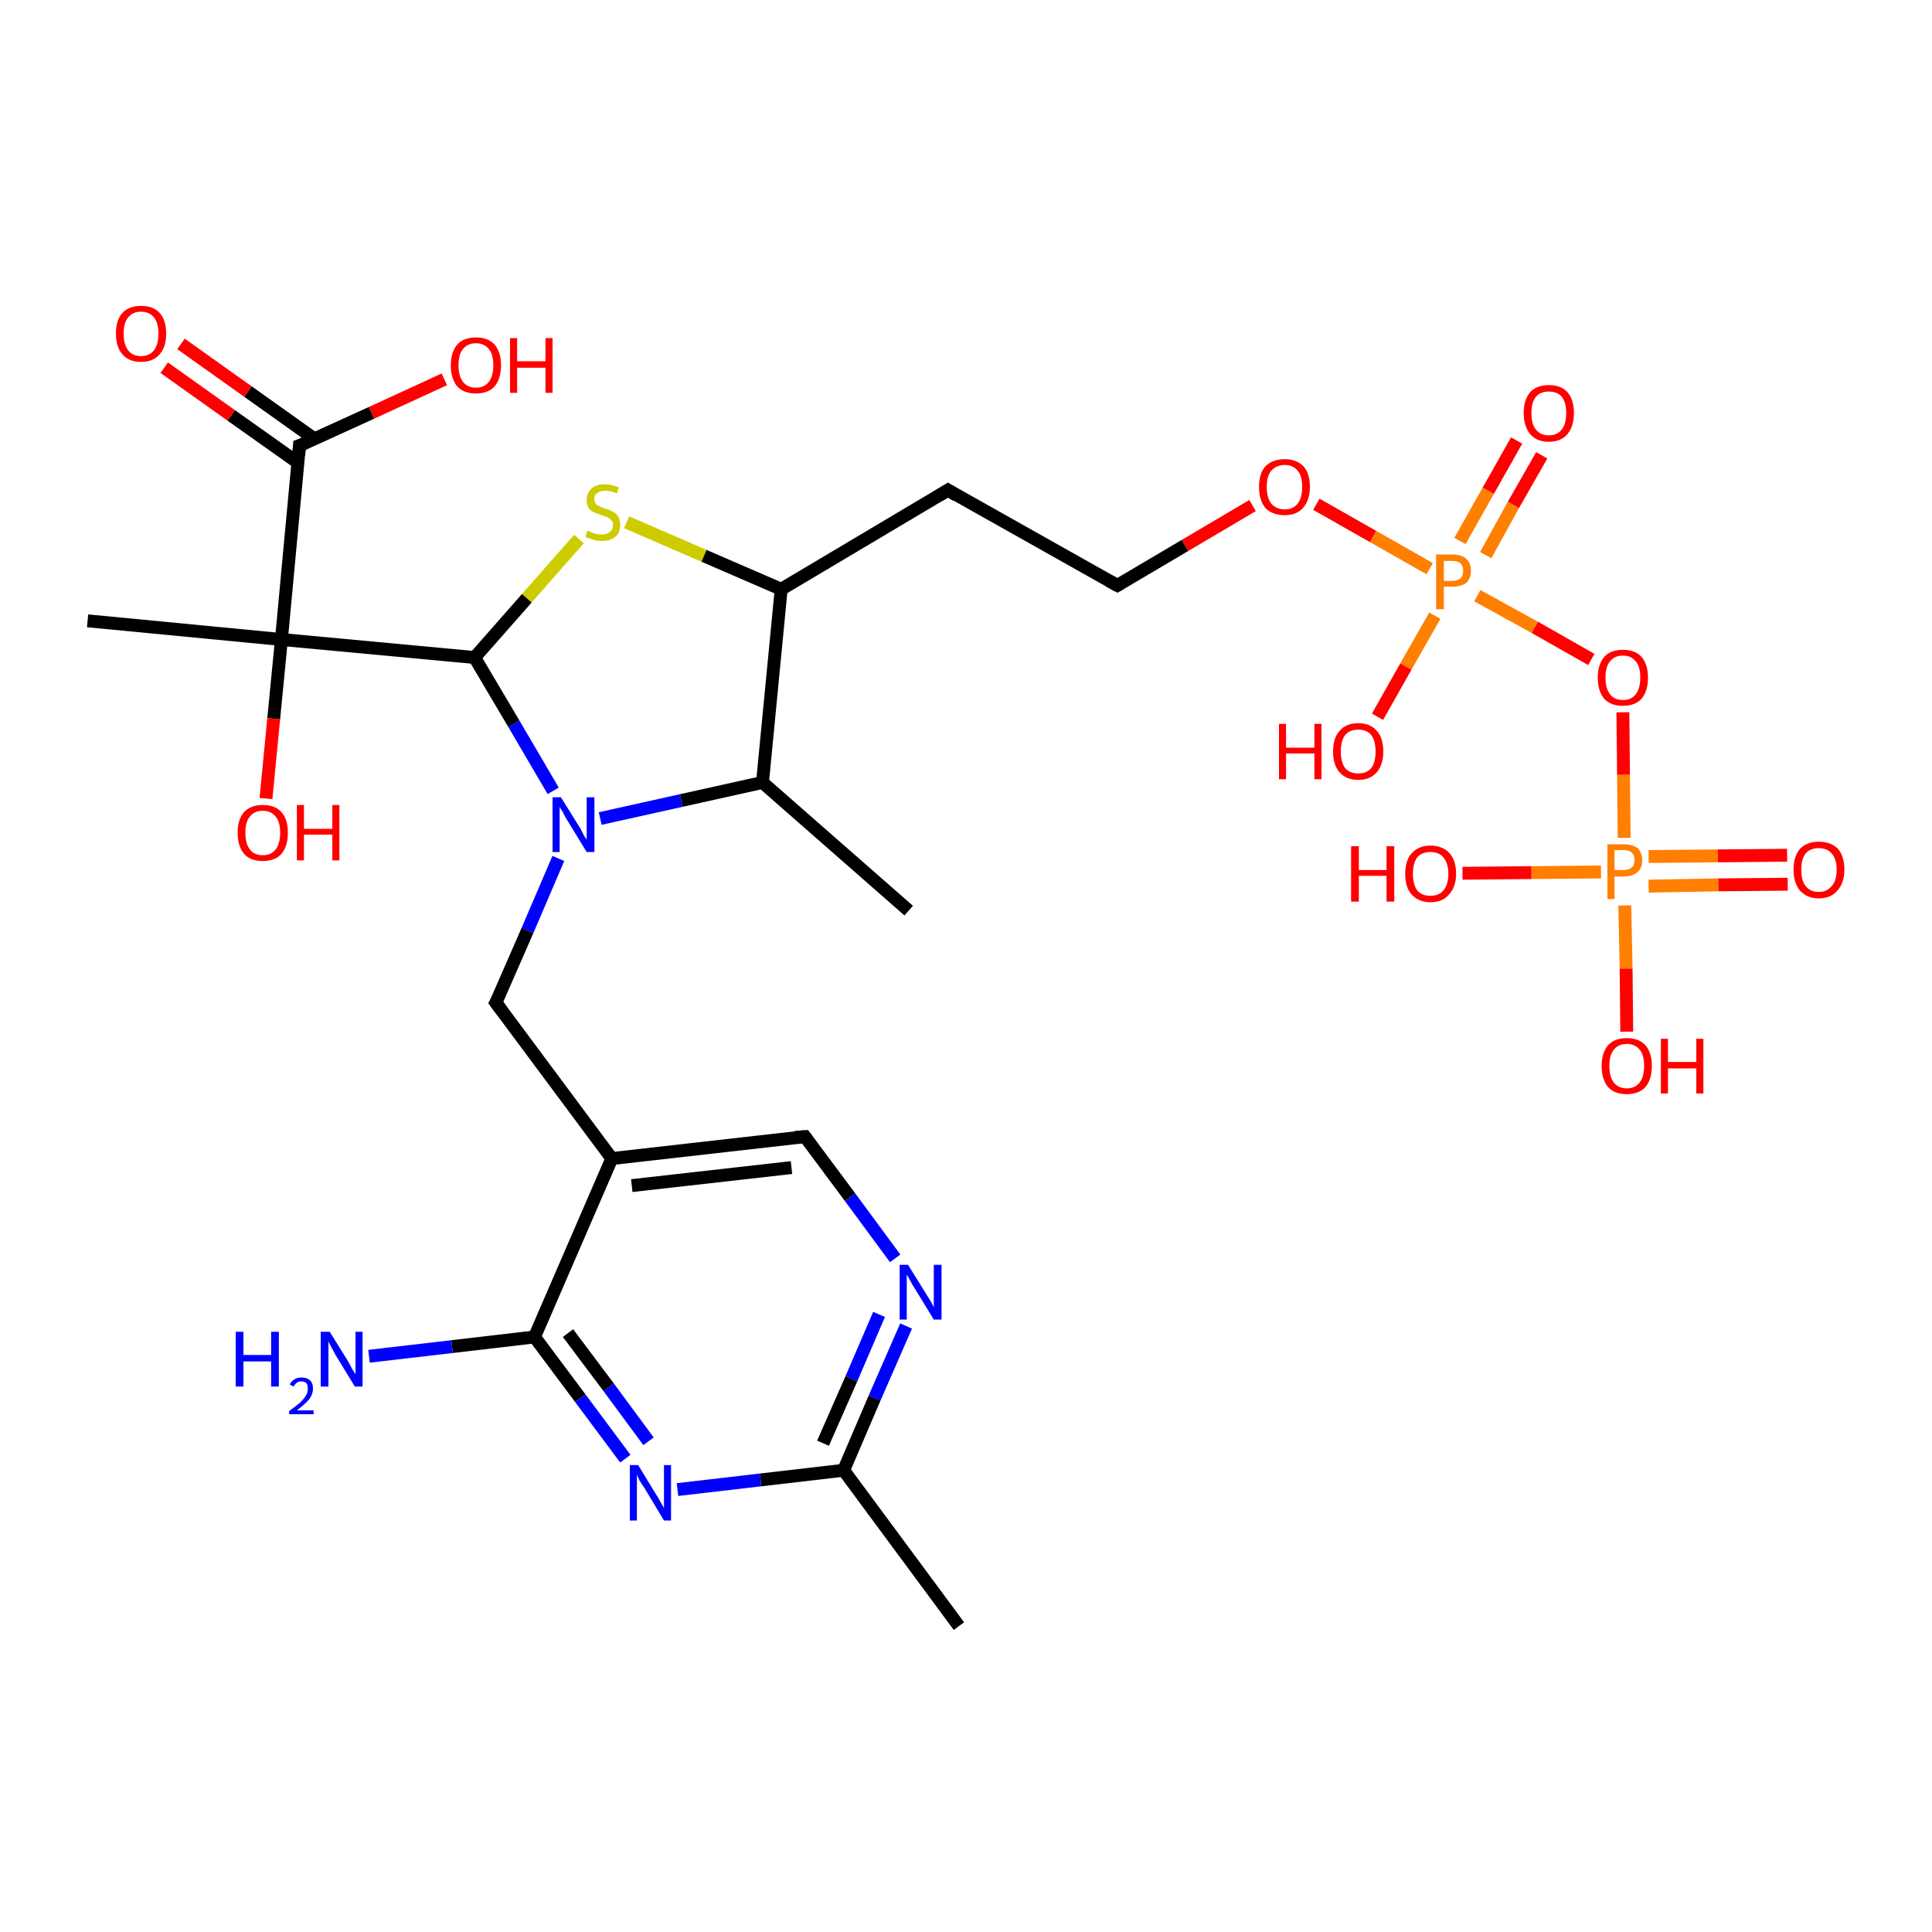 <?xml version='1.0' encoding='iso-8859-1'?>
<svg version='1.1' baseProfile='full'
              xmlns='http://www.w3.org/2000/svg'
                      xmlns:rdkit='http://www.rdkit.org/xml'
                      xmlns:xlink='http://www.w3.org/1999/xlink'
                  xml:space='preserve'
width='300px' height='300px' viewBox='0 0 300 300'>
<!-- END OF HEADER -->
<rect style='opacity:1.0;fill:#FFFFFF;stroke:none' width='300.0' height='300.0' x='0.0' y='0.0'> </rect>
<path class='bond-0 atom-0 atom-1' d='M 277.6,137.3 L 266.8,137.4' style='fill:none;fill-rule:evenodd;stroke:#FF0000;stroke-width:2.0px;stroke-linecap:butt;stroke-linejoin:miter;stroke-opacity:1' />
<path class='bond-0 atom-0 atom-1' d='M 266.8,137.4 L 256.0,137.6' style='fill:none;fill-rule:evenodd;stroke:#FF7F00;stroke-width:2.0px;stroke-linecap:butt;stroke-linejoin:miter;stroke-opacity:1' />
<path class='bond-0 atom-0 atom-1' d='M 277.5,132.8 L 266.7,132.9' style='fill:none;fill-rule:evenodd;stroke:#FF0000;stroke-width:2.0px;stroke-linecap:butt;stroke-linejoin:miter;stroke-opacity:1' />
<path class='bond-0 atom-0 atom-1' d='M 266.7,132.9 L 256.0,133.0' style='fill:none;fill-rule:evenodd;stroke:#FF7F00;stroke-width:2.0px;stroke-linecap:butt;stroke-linejoin:miter;stroke-opacity:1' />
<path class='bond-1 atom-1 atom-2' d='M 248.6,135.4 L 237.8,135.5' style='fill:none;fill-rule:evenodd;stroke:#FF7F00;stroke-width:2.0px;stroke-linecap:butt;stroke-linejoin:miter;stroke-opacity:1' />
<path class='bond-1 atom-1 atom-2' d='M 237.8,135.5 L 227.1,135.6' style='fill:none;fill-rule:evenodd;stroke:#FF0000;stroke-width:2.0px;stroke-linecap:butt;stroke-linejoin:miter;stroke-opacity:1' />
<path class='bond-2 atom-1 atom-3' d='M 252.3,140.6 L 252.5,150.4' style='fill:none;fill-rule:evenodd;stroke:#FF7F00;stroke-width:2.0px;stroke-linecap:butt;stroke-linejoin:miter;stroke-opacity:1' />
<path class='bond-2 atom-1 atom-3' d='M 252.5,150.4 L 252.6,160.2' style='fill:none;fill-rule:evenodd;stroke:#FF0000;stroke-width:2.0px;stroke-linecap:butt;stroke-linejoin:miter;stroke-opacity:1' />
<path class='bond-3 atom-1 atom-4' d='M 252.2,130.1 L 252.1,120.3' style='fill:none;fill-rule:evenodd;stroke:#FF7F00;stroke-width:2.0px;stroke-linecap:butt;stroke-linejoin:miter;stroke-opacity:1' />
<path class='bond-3 atom-1 atom-4' d='M 252.1,120.3 L 252.0,110.6' style='fill:none;fill-rule:evenodd;stroke:#FF0000;stroke-width:2.0px;stroke-linecap:butt;stroke-linejoin:miter;stroke-opacity:1' />
<path class='bond-4 atom-4 atom-5' d='M 247.1,102.4 L 238.3,97.4' style='fill:none;fill-rule:evenodd;stroke:#FF0000;stroke-width:2.0px;stroke-linecap:butt;stroke-linejoin:miter;stroke-opacity:1' />
<path class='bond-4 atom-4 atom-5' d='M 238.3,97.4 L 229.4,92.5' style='fill:none;fill-rule:evenodd;stroke:#FF7F00;stroke-width:2.0px;stroke-linecap:butt;stroke-linejoin:miter;stroke-opacity:1' />
<path class='bond-5 atom-5 atom-6' d='M 230.7,86.2 L 235.0,78.4' style='fill:none;fill-rule:evenodd;stroke:#FF7F00;stroke-width:2.0px;stroke-linecap:butt;stroke-linejoin:miter;stroke-opacity:1' />
<path class='bond-5 atom-5 atom-6' d='M 235.0,78.4 L 239.4,70.7' style='fill:none;fill-rule:evenodd;stroke:#FF0000;stroke-width:2.0px;stroke-linecap:butt;stroke-linejoin:miter;stroke-opacity:1' />
<path class='bond-5 atom-5 atom-6' d='M 226.7,84.0 L 231.1,76.2' style='fill:none;fill-rule:evenodd;stroke:#FF7F00;stroke-width:2.0px;stroke-linecap:butt;stroke-linejoin:miter;stroke-opacity:1' />
<path class='bond-5 atom-5 atom-6' d='M 231.1,76.2 L 235.5,68.4' style='fill:none;fill-rule:evenodd;stroke:#FF0000;stroke-width:2.0px;stroke-linecap:butt;stroke-linejoin:miter;stroke-opacity:1' />
<path class='bond-6 atom-5 atom-7' d='M 222.8,95.6 L 218.3,103.5' style='fill:none;fill-rule:evenodd;stroke:#FF7F00;stroke-width:2.0px;stroke-linecap:butt;stroke-linejoin:miter;stroke-opacity:1' />
<path class='bond-6 atom-5 atom-7' d='M 218.3,103.5 L 213.9,111.3' style='fill:none;fill-rule:evenodd;stroke:#FF0000;stroke-width:2.0px;stroke-linecap:butt;stroke-linejoin:miter;stroke-opacity:1' />
<path class='bond-7 atom-5 atom-8' d='M 222.0,88.3 L 213.2,83.3' style='fill:none;fill-rule:evenodd;stroke:#FF7F00;stroke-width:2.0px;stroke-linecap:butt;stroke-linejoin:miter;stroke-opacity:1' />
<path class='bond-7 atom-5 atom-8' d='M 213.2,83.3 L 204.4,78.3' style='fill:none;fill-rule:evenodd;stroke:#FF0000;stroke-width:2.0px;stroke-linecap:butt;stroke-linejoin:miter;stroke-opacity:1' />
<path class='bond-8 atom-8 atom-9' d='M 194.5,78.5 L 184.0,84.7' style='fill:none;fill-rule:evenodd;stroke:#FF0000;stroke-width:2.0px;stroke-linecap:butt;stroke-linejoin:miter;stroke-opacity:1' />
<path class='bond-8 atom-8 atom-9' d='M 184.0,84.7 L 173.5,90.9' style='fill:none;fill-rule:evenodd;stroke:#000000;stroke-width:2.0px;stroke-linecap:butt;stroke-linejoin:miter;stroke-opacity:1' />
<path class='bond-9 atom-9 atom-10' d='M 173.5,90.9 L 147.2,76.1' style='fill:none;fill-rule:evenodd;stroke:#000000;stroke-width:2.0px;stroke-linecap:butt;stroke-linejoin:miter;stroke-opacity:1' />
<path class='bond-10 atom-10 atom-11' d='M 147.2,76.1 L 121.3,91.5' style='fill:none;fill-rule:evenodd;stroke:#000000;stroke-width:2.0px;stroke-linecap:butt;stroke-linejoin:miter;stroke-opacity:1' />
<path class='bond-11 atom-11 atom-12' d='M 121.3,91.5 L 109.3,86.3' style='fill:none;fill-rule:evenodd;stroke:#000000;stroke-width:2.0px;stroke-linecap:butt;stroke-linejoin:miter;stroke-opacity:1' />
<path class='bond-11 atom-11 atom-12' d='M 109.3,86.3 L 97.3,81.1' style='fill:none;fill-rule:evenodd;stroke:#CCCC00;stroke-width:2.0px;stroke-linecap:butt;stroke-linejoin:miter;stroke-opacity:1' />
<path class='bond-12 atom-12 atom-13' d='M 89.9,83.7 L 81.8,92.9' style='fill:none;fill-rule:evenodd;stroke:#CCCC00;stroke-width:2.0px;stroke-linecap:butt;stroke-linejoin:miter;stroke-opacity:1' />
<path class='bond-12 atom-12 atom-13' d='M 81.8,92.9 L 73.7,102.1' style='fill:none;fill-rule:evenodd;stroke:#000000;stroke-width:2.0px;stroke-linecap:butt;stroke-linejoin:miter;stroke-opacity:1' />
<path class='bond-13 atom-13 atom-14' d='M 73.7,102.1 L 79.8,112.4' style='fill:none;fill-rule:evenodd;stroke:#000000;stroke-width:2.0px;stroke-linecap:butt;stroke-linejoin:miter;stroke-opacity:1' />
<path class='bond-13 atom-13 atom-14' d='M 79.8,112.4 L 85.9,122.8' style='fill:none;fill-rule:evenodd;stroke:#0000FF;stroke-width:2.0px;stroke-linecap:butt;stroke-linejoin:miter;stroke-opacity:1' />
<path class='bond-14 atom-14 atom-15' d='M 86.7,133.3 L 81.9,144.5' style='fill:none;fill-rule:evenodd;stroke:#0000FF;stroke-width:2.0px;stroke-linecap:butt;stroke-linejoin:miter;stroke-opacity:1' />
<path class='bond-14 atom-14 atom-15' d='M 81.9,144.5 L 77.0,155.7' style='fill:none;fill-rule:evenodd;stroke:#000000;stroke-width:2.0px;stroke-linecap:butt;stroke-linejoin:miter;stroke-opacity:1' />
<path class='bond-15 atom-15 atom-16' d='M 77.0,155.7 L 95.0,179.9' style='fill:none;fill-rule:evenodd;stroke:#000000;stroke-width:2.0px;stroke-linecap:butt;stroke-linejoin:miter;stroke-opacity:1' />
<path class='bond-16 atom-16 atom-17' d='M 95.0,179.9 L 125.0,176.5' style='fill:none;fill-rule:evenodd;stroke:#000000;stroke-width:2.0px;stroke-linecap:butt;stroke-linejoin:miter;stroke-opacity:1' />
<path class='bond-16 atom-16 atom-17' d='M 98.1,184.1 L 122.9,181.3' style='fill:none;fill-rule:evenodd;stroke:#000000;stroke-width:2.0px;stroke-linecap:butt;stroke-linejoin:miter;stroke-opacity:1' />
<path class='bond-17 atom-17 atom-18' d='M 125.0,176.5 L 132.0,185.9' style='fill:none;fill-rule:evenodd;stroke:#000000;stroke-width:2.0px;stroke-linecap:butt;stroke-linejoin:miter;stroke-opacity:1' />
<path class='bond-17 atom-17 atom-18' d='M 132.0,185.9 L 139.0,195.4' style='fill:none;fill-rule:evenodd;stroke:#0000FF;stroke-width:2.0px;stroke-linecap:butt;stroke-linejoin:miter;stroke-opacity:1' />
<path class='bond-18 atom-18 atom-19' d='M 140.7,205.9 L 135.8,217.1' style='fill:none;fill-rule:evenodd;stroke:#0000FF;stroke-width:2.0px;stroke-linecap:butt;stroke-linejoin:miter;stroke-opacity:1' />
<path class='bond-18 atom-18 atom-19' d='M 135.8,217.1 L 131.0,228.3' style='fill:none;fill-rule:evenodd;stroke:#000000;stroke-width:2.0px;stroke-linecap:butt;stroke-linejoin:miter;stroke-opacity:1' />
<path class='bond-18 atom-18 atom-19' d='M 136.5,204.1 L 132.2,214.1' style='fill:none;fill-rule:evenodd;stroke:#0000FF;stroke-width:2.0px;stroke-linecap:butt;stroke-linejoin:miter;stroke-opacity:1' />
<path class='bond-18 atom-18 atom-19' d='M 132.2,214.1 L 127.8,224.1' style='fill:none;fill-rule:evenodd;stroke:#000000;stroke-width:2.0px;stroke-linecap:butt;stroke-linejoin:miter;stroke-opacity:1' />
<path class='bond-19 atom-19 atom-20' d='M 131.0,228.3 L 118.1,229.8' style='fill:none;fill-rule:evenodd;stroke:#000000;stroke-width:2.0px;stroke-linecap:butt;stroke-linejoin:miter;stroke-opacity:1' />
<path class='bond-19 atom-19 atom-20' d='M 118.1,229.8 L 105.2,231.3' style='fill:none;fill-rule:evenodd;stroke:#0000FF;stroke-width:2.0px;stroke-linecap:butt;stroke-linejoin:miter;stroke-opacity:1' />
<path class='bond-20 atom-20 atom-21' d='M 97.1,226.5 L 90.1,217.1' style='fill:none;fill-rule:evenodd;stroke:#0000FF;stroke-width:2.0px;stroke-linecap:butt;stroke-linejoin:miter;stroke-opacity:1' />
<path class='bond-20 atom-20 atom-21' d='M 90.1,217.1 L 83.0,207.6' style='fill:none;fill-rule:evenodd;stroke:#000000;stroke-width:2.0px;stroke-linecap:butt;stroke-linejoin:miter;stroke-opacity:1' />
<path class='bond-20 atom-20 atom-21' d='M 100.7,223.8 L 94.5,215.4' style='fill:none;fill-rule:evenodd;stroke:#0000FF;stroke-width:2.0px;stroke-linecap:butt;stroke-linejoin:miter;stroke-opacity:1' />
<path class='bond-20 atom-20 atom-21' d='M 94.5,215.4 L 88.2,207.0' style='fill:none;fill-rule:evenodd;stroke:#000000;stroke-width:2.0px;stroke-linecap:butt;stroke-linejoin:miter;stroke-opacity:1' />
<path class='bond-21 atom-21 atom-22' d='M 83.0,207.6 L 70.2,209.1' style='fill:none;fill-rule:evenodd;stroke:#000000;stroke-width:2.0px;stroke-linecap:butt;stroke-linejoin:miter;stroke-opacity:1' />
<path class='bond-21 atom-21 atom-22' d='M 70.2,209.1 L 57.3,210.6' style='fill:none;fill-rule:evenodd;stroke:#0000FF;stroke-width:2.0px;stroke-linecap:butt;stroke-linejoin:miter;stroke-opacity:1' />
<path class='bond-22 atom-19 atom-23' d='M 131.0,228.3 L 148.9,252.5' style='fill:none;fill-rule:evenodd;stroke:#000000;stroke-width:2.0px;stroke-linecap:butt;stroke-linejoin:miter;stroke-opacity:1' />
<path class='bond-23 atom-14 atom-24' d='M 93.2,127.1 L 105.8,124.3' style='fill:none;fill-rule:evenodd;stroke:#0000FF;stroke-width:2.0px;stroke-linecap:butt;stroke-linejoin:miter;stroke-opacity:1' />
<path class='bond-23 atom-14 atom-24' d='M 105.8,124.3 L 118.4,121.5' style='fill:none;fill-rule:evenodd;stroke:#000000;stroke-width:2.0px;stroke-linecap:butt;stroke-linejoin:miter;stroke-opacity:1' />
<path class='bond-24 atom-24 atom-25' d='M 118.4,121.5 L 141.1,141.4' style='fill:none;fill-rule:evenodd;stroke:#000000;stroke-width:2.0px;stroke-linecap:butt;stroke-linejoin:miter;stroke-opacity:1' />
<path class='bond-25 atom-13 atom-26' d='M 73.7,102.1 L 43.7,99.3' style='fill:none;fill-rule:evenodd;stroke:#000000;stroke-width:2.0px;stroke-linecap:butt;stroke-linejoin:miter;stroke-opacity:1' />
<path class='bond-26 atom-26 atom-27' d='M 43.7,99.3 L 42.5,111.6' style='fill:none;fill-rule:evenodd;stroke:#000000;stroke-width:2.0px;stroke-linecap:butt;stroke-linejoin:miter;stroke-opacity:1' />
<path class='bond-26 atom-26 atom-27' d='M 42.5,111.6 L 41.3,124.0' style='fill:none;fill-rule:evenodd;stroke:#FF0000;stroke-width:2.0px;stroke-linecap:butt;stroke-linejoin:miter;stroke-opacity:1' />
<path class='bond-27 atom-26 atom-28' d='M 43.7,99.3 L 46.5,69.2' style='fill:none;fill-rule:evenodd;stroke:#000000;stroke-width:2.0px;stroke-linecap:butt;stroke-linejoin:miter;stroke-opacity:1' />
<path class='bond-28 atom-28 atom-29' d='M 48.9,68.2 L 38.5,60.8' style='fill:none;fill-rule:evenodd;stroke:#000000;stroke-width:2.0px;stroke-linecap:butt;stroke-linejoin:miter;stroke-opacity:1' />
<path class='bond-28 atom-28 atom-29' d='M 38.5,60.8 L 28.1,53.4' style='fill:none;fill-rule:evenodd;stroke:#FF0000;stroke-width:2.0px;stroke-linecap:butt;stroke-linejoin:miter;stroke-opacity:1' />
<path class='bond-28 atom-28 atom-29' d='M 46.2,71.8 L 35.9,64.5' style='fill:none;fill-rule:evenodd;stroke:#000000;stroke-width:2.0px;stroke-linecap:butt;stroke-linejoin:miter;stroke-opacity:1' />
<path class='bond-28 atom-28 atom-29' d='M 35.9,64.5 L 25.5,57.1' style='fill:none;fill-rule:evenodd;stroke:#FF0000;stroke-width:2.0px;stroke-linecap:butt;stroke-linejoin:miter;stroke-opacity:1' />
<path class='bond-29 atom-28 atom-30' d='M 46.5,69.2 L 57.7,64.1' style='fill:none;fill-rule:evenodd;stroke:#000000;stroke-width:2.0px;stroke-linecap:butt;stroke-linejoin:miter;stroke-opacity:1' />
<path class='bond-29 atom-28 atom-30' d='M 57.7,64.1 L 69.0,58.9' style='fill:none;fill-rule:evenodd;stroke:#FF0000;stroke-width:2.0px;stroke-linecap:butt;stroke-linejoin:miter;stroke-opacity:1' />
<path class='bond-30 atom-26 atom-31' d='M 43.7,99.3 L 13.6,96.4' style='fill:none;fill-rule:evenodd;stroke:#000000;stroke-width:2.0px;stroke-linecap:butt;stroke-linejoin:miter;stroke-opacity:1' />
<path class='bond-31 atom-21 atom-16' d='M 83.0,207.6 L 95.0,179.9' style='fill:none;fill-rule:evenodd;stroke:#000000;stroke-width:2.0px;stroke-linecap:butt;stroke-linejoin:miter;stroke-opacity:1' />
<path class='bond-32 atom-24 atom-11' d='M 118.4,121.5 L 121.3,91.5' style='fill:none;fill-rule:evenodd;stroke:#000000;stroke-width:2.0px;stroke-linecap:butt;stroke-linejoin:miter;stroke-opacity:1' />
<path d='M 174.0,90.6 L 173.5,90.9 L 172.2,90.2' style='fill:none;stroke:#000000;stroke-width:2.0px;stroke-linecap:butt;stroke-linejoin:miter;stroke-opacity:1;' />
<path d='M 148.5,76.9 L 147.2,76.1 L 145.9,76.9' style='fill:none;stroke:#000000;stroke-width:2.0px;stroke-linecap:butt;stroke-linejoin:miter;stroke-opacity:1;' />
<path d='M 77.3,155.2 L 77.0,155.7 L 77.9,156.9' style='fill:none;stroke:#000000;stroke-width:2.0px;stroke-linecap:butt;stroke-linejoin:miter;stroke-opacity:1;' />
<path d='M 123.5,176.6 L 125.0,176.5 L 125.3,176.9' style='fill:none;stroke:#000000;stroke-width:2.0px;stroke-linecap:butt;stroke-linejoin:miter;stroke-opacity:1;' />
<path d='M 46.4,70.7 L 46.5,69.2 L 47.1,69.0' style='fill:none;stroke:#000000;stroke-width:2.0px;stroke-linecap:butt;stroke-linejoin:miter;stroke-opacity:1;' />
<path class='atom-0' d='M 278.5 135.0
Q 278.5 133.0, 279.5 131.8
Q 280.6 130.7, 282.4 130.7
Q 284.3 130.7, 285.4 131.8
Q 286.4 133.0, 286.4 135.0
Q 286.4 137.1, 285.3 138.3
Q 284.3 139.5, 282.4 139.5
Q 280.6 139.5, 279.5 138.3
Q 278.5 137.1, 278.5 135.0
M 282.4 138.5
Q 283.7 138.5, 284.4 137.6
Q 285.2 136.8, 285.2 135.0
Q 285.2 133.4, 284.4 132.5
Q 283.7 131.7, 282.4 131.7
Q 281.1 131.7, 280.4 132.5
Q 279.7 133.4, 279.7 135.0
Q 279.7 136.8, 280.4 137.6
Q 281.1 138.5, 282.4 138.5
' fill='#FF0000'/>
<path class='atom-1' d='M 252.1 131.1
Q 253.5 131.1, 254.3 131.7
Q 255.0 132.4, 255.0 133.6
Q 255.0 134.8, 254.3 135.4
Q 253.5 136.1, 252.1 136.1
L 250.7 136.1
L 250.7 139.6
L 249.6 139.6
L 249.6 131.1
L 252.1 131.1
M 252.1 135.1
Q 252.9 135.1, 253.4 134.7
Q 253.8 134.3, 253.8 133.6
Q 253.8 132.8, 253.4 132.4
Q 252.9 132.0, 252.1 132.0
L 250.7 132.0
L 250.7 135.1
L 252.1 135.1
' fill='#FF7F00'/>
<path class='atom-2' d='M 209.8 131.4
L 211.0 131.4
L 211.0 135.1
L 215.3 135.1
L 215.3 131.4
L 216.5 131.4
L 216.5 140.0
L 215.3 140.0
L 215.3 136.0
L 211.0 136.0
L 211.0 140.0
L 209.8 140.0
L 209.8 131.4
' fill='#FF0000'/>
<path class='atom-2' d='M 218.2 135.7
Q 218.2 133.6, 219.2 132.5
Q 220.3 131.3, 222.1 131.3
Q 224.0 131.3, 225.1 132.5
Q 226.1 133.6, 226.1 135.7
Q 226.1 137.7, 225.0 138.9
Q 224.0 140.1, 222.1 140.1
Q 220.3 140.1, 219.2 138.9
Q 218.2 137.8, 218.2 135.7
M 222.1 139.1
Q 223.4 139.1, 224.1 138.3
Q 224.9 137.4, 224.9 135.7
Q 224.9 134.0, 224.1 133.1
Q 223.4 132.3, 222.1 132.3
Q 220.8 132.3, 220.1 133.1
Q 219.4 134.0, 219.4 135.7
Q 219.4 137.4, 220.1 138.3
Q 220.8 139.1, 222.1 139.1
' fill='#FF0000'/>
<path class='atom-3' d='M 248.7 165.5
Q 248.7 163.5, 249.7 162.3
Q 250.7 161.2, 252.6 161.2
Q 254.5 161.2, 255.5 162.3
Q 256.5 163.5, 256.5 165.5
Q 256.5 167.6, 255.5 168.8
Q 254.5 169.9, 252.6 169.9
Q 250.7 169.9, 249.7 168.8
Q 248.7 167.6, 248.7 165.5
M 252.6 169.0
Q 253.9 169.0, 254.6 168.1
Q 255.3 167.2, 255.3 165.5
Q 255.3 163.8, 254.6 163.0
Q 253.9 162.1, 252.6 162.1
Q 251.3 162.1, 250.6 163.0
Q 249.9 163.8, 249.9 165.5
Q 249.9 167.2, 250.6 168.1
Q 251.3 169.0, 252.6 169.0
' fill='#FF0000'/>
<path class='atom-3' d='M 257.9 161.3
L 259.0 161.3
L 259.0 164.9
L 263.4 164.9
L 263.4 161.3
L 264.5 161.3
L 264.5 169.8
L 263.4 169.8
L 263.4 165.9
L 259.0 165.9
L 259.0 169.8
L 257.9 169.8
L 257.9 161.3
' fill='#FF0000'/>
<path class='atom-4' d='M 248.1 105.2
Q 248.1 103.2, 249.1 102.0
Q 250.1 100.9, 252.0 100.9
Q 253.9 100.9, 254.9 102.0
Q 255.9 103.2, 255.9 105.2
Q 255.9 107.3, 254.9 108.5
Q 253.9 109.6, 252.0 109.6
Q 250.1 109.6, 249.1 108.5
Q 248.1 107.3, 248.1 105.2
M 252.0 108.7
Q 253.3 108.7, 254.0 107.8
Q 254.7 106.9, 254.7 105.2
Q 254.7 103.5, 254.0 102.7
Q 253.3 101.8, 252.0 101.8
Q 250.7 101.8, 250.0 102.7
Q 249.3 103.5, 249.3 105.2
Q 249.3 106.9, 250.0 107.8
Q 250.7 108.7, 252.0 108.7
' fill='#FF0000'/>
<path class='atom-5' d='M 225.5 86.1
Q 227.0 86.1, 227.7 86.8
Q 228.4 87.4, 228.4 88.6
Q 228.4 89.8, 227.7 90.5
Q 226.9 91.1, 225.5 91.1
L 224.2 91.1
L 224.2 94.6
L 223.0 94.6
L 223.0 86.1
L 225.5 86.1
M 225.5 90.2
Q 226.3 90.2, 226.8 89.8
Q 227.2 89.4, 227.2 88.6
Q 227.2 87.9, 226.8 87.5
Q 226.4 87.1, 225.5 87.1
L 224.2 87.1
L 224.2 90.2
L 225.5 90.2
' fill='#FF7F00'/>
<path class='atom-6' d='M 236.6 64.1
Q 236.6 62.1, 237.6 60.9
Q 238.6 59.8, 240.5 59.8
Q 242.4 59.8, 243.4 60.9
Q 244.4 62.1, 244.4 64.1
Q 244.4 66.2, 243.4 67.4
Q 242.4 68.6, 240.5 68.6
Q 238.6 68.6, 237.6 67.4
Q 236.6 66.2, 236.6 64.1
M 240.5 67.6
Q 241.8 67.6, 242.5 66.7
Q 243.2 65.9, 243.2 64.1
Q 243.2 62.5, 242.5 61.6
Q 241.8 60.8, 240.5 60.8
Q 239.2 60.8, 238.5 61.6
Q 237.8 62.5, 237.8 64.1
Q 237.8 65.9, 238.5 66.7
Q 239.2 67.6, 240.5 67.6
' fill='#FF0000'/>
<path class='atom-7' d='M 198.6 112.4
L 199.7 112.4
L 199.7 116.1
L 204.1 116.1
L 204.1 112.4
L 205.2 112.4
L 205.2 121.0
L 204.1 121.0
L 204.1 117.0
L 199.7 117.0
L 199.7 121.0
L 198.6 121.0
L 198.6 112.4
' fill='#FF0000'/>
<path class='atom-7' d='M 207.0 116.7
Q 207.0 114.6, 208.0 113.5
Q 209.0 112.3, 210.9 112.3
Q 212.8 112.3, 213.8 113.5
Q 214.8 114.6, 214.8 116.7
Q 214.8 118.7, 213.8 119.9
Q 212.8 121.1, 210.9 121.1
Q 209.0 121.1, 208.0 119.9
Q 207.0 118.8, 207.0 116.7
M 210.9 120.1
Q 212.2 120.1, 212.9 119.3
Q 213.6 118.4, 213.6 116.7
Q 213.6 115.0, 212.9 114.1
Q 212.2 113.3, 210.9 113.3
Q 209.6 113.3, 208.9 114.1
Q 208.2 115.0, 208.2 116.7
Q 208.2 118.4, 208.9 119.3
Q 209.6 120.1, 210.9 120.1
' fill='#FF0000'/>
<path class='atom-8' d='M 195.5 75.6
Q 195.5 73.5, 196.5 72.4
Q 197.6 71.3, 199.5 71.3
Q 201.3 71.3, 202.4 72.4
Q 203.4 73.5, 203.4 75.6
Q 203.4 77.7, 202.3 78.9
Q 201.3 80.0, 199.5 80.0
Q 197.6 80.0, 196.5 78.9
Q 195.5 77.7, 195.5 75.6
M 199.5 79.1
Q 200.8 79.1, 201.5 78.2
Q 202.2 77.3, 202.2 75.6
Q 202.2 73.9, 201.5 73.1
Q 200.8 72.2, 199.5 72.2
Q 198.2 72.2, 197.4 73.1
Q 196.7 73.9, 196.7 75.6
Q 196.7 77.3, 197.4 78.2
Q 198.2 79.1, 199.5 79.1
' fill='#FF0000'/>
<path class='atom-12' d='M 91.2 82.4
Q 91.3 82.4, 91.7 82.6
Q 92.1 82.8, 92.5 82.9
Q 93.0 83.0, 93.4 83.0
Q 94.2 83.0, 94.7 82.6
Q 95.2 82.2, 95.2 81.5
Q 95.2 81.0, 94.9 80.8
Q 94.7 80.5, 94.3 80.3
Q 94.0 80.2, 93.4 80.0
Q 92.6 79.7, 92.1 79.5
Q 91.7 79.3, 91.4 78.9
Q 91.1 78.4, 91.1 77.6
Q 91.1 76.6, 91.8 75.9
Q 92.5 75.2, 94.0 75.2
Q 94.9 75.2, 96.1 75.7
L 95.8 76.6
Q 94.8 76.2, 94.0 76.2
Q 93.2 76.2, 92.7 76.6
Q 92.2 76.9, 92.3 77.5
Q 92.3 77.9, 92.5 78.2
Q 92.7 78.5, 93.1 78.6
Q 93.4 78.8, 94.0 79.0
Q 94.8 79.2, 95.2 79.5
Q 95.7 79.7, 96.0 80.2
Q 96.3 80.7, 96.3 81.5
Q 96.3 82.7, 95.6 83.3
Q 94.8 84.0, 93.5 84.0
Q 92.7 84.0, 92.1 83.8
Q 91.5 83.6, 90.9 83.4
L 91.2 82.4
' fill='#CCCC00'/>
<path class='atom-14' d='M 87.1 123.8
L 89.9 128.3
Q 90.2 128.7, 90.6 129.6
Q 91.1 130.4, 91.1 130.4
L 91.1 123.8
L 92.3 123.8
L 92.3 132.3
L 91.1 132.3
L 88.1 127.4
Q 87.7 126.8, 87.4 126.1
Q 87.0 125.5, 86.9 125.3
L 86.9 132.3
L 85.8 132.3
L 85.8 123.8
L 87.1 123.8
' fill='#0000FF'/>
<path class='atom-18' d='M 141.0 196.4
L 143.8 200.9
Q 144.1 201.4, 144.6 202.2
Q 145.0 203.0, 145.0 203.0
L 145.0 196.4
L 146.2 196.4
L 146.2 204.9
L 145.0 204.9
L 142.0 200.0
Q 141.6 199.4, 141.3 198.8
Q 140.9 198.1, 140.8 197.9
L 140.8 204.9
L 139.7 204.9
L 139.7 196.4
L 141.0 196.4
' fill='#0000FF'/>
<path class='atom-20' d='M 99.1 227.5
L 101.9 232.1
Q 102.2 232.5, 102.6 233.3
Q 103.1 234.1, 103.1 234.2
L 103.1 227.5
L 104.2 227.5
L 104.2 236.1
L 103.1 236.1
L 100.1 231.1
Q 99.7 230.5, 99.3 229.9
Q 99.0 229.2, 98.9 229.0
L 98.9 236.1
L 97.8 236.1
L 97.8 227.5
L 99.1 227.5
' fill='#0000FF'/>
<path class='atom-22' d='M 36.6 206.8
L 37.8 206.8
L 37.8 210.4
L 42.1 210.4
L 42.1 206.8
L 43.3 206.8
L 43.3 215.3
L 42.1 215.3
L 42.1 211.4
L 37.8 211.4
L 37.8 215.3
L 36.6 215.3
L 36.6 206.8
' fill='#0000FF'/>
<path class='atom-22' d='M 45.0 215.0
Q 45.2 214.5, 45.7 214.2
Q 46.1 213.9, 46.8 213.9
Q 47.7 213.9, 48.2 214.4
Q 48.6 214.8, 48.6 215.6
Q 48.6 216.5, 48.0 217.3
Q 47.4 218.0, 46.1 219.0
L 48.7 219.0
L 48.7 219.6
L 44.9 219.6
L 44.9 219.1
Q 46.0 218.3, 46.6 217.8
Q 47.2 217.2, 47.5 216.7
Q 47.8 216.2, 47.8 215.7
Q 47.8 215.1, 47.6 214.8
Q 47.3 214.5, 46.8 214.5
Q 46.4 214.5, 46.1 214.7
Q 45.8 214.9, 45.6 215.3
L 45.0 215.0
' fill='#0000FF'/>
<path class='atom-22' d='M 51.2 206.8
L 54.0 211.3
Q 54.3 211.8, 54.7 212.6
Q 55.2 213.4, 55.2 213.4
L 55.2 206.8
L 56.3 206.8
L 56.3 215.3
L 55.1 215.3
L 52.1 210.4
Q 51.8 209.8, 51.4 209.1
Q 51.1 208.5, 51.0 208.3
L 51.0 215.3
L 49.8 215.3
L 49.8 206.8
L 51.2 206.8
' fill='#0000FF'/>
<path class='atom-27' d='M 36.9 129.3
Q 36.9 127.2, 37.9 126.1
Q 38.9 125.0, 40.8 125.0
Q 42.7 125.0, 43.7 126.1
Q 44.7 127.2, 44.7 129.3
Q 44.7 131.4, 43.7 132.6
Q 42.7 133.7, 40.8 133.7
Q 38.9 133.7, 37.9 132.6
Q 36.9 131.4, 36.9 129.3
M 40.8 132.8
Q 42.1 132.8, 42.8 131.9
Q 43.5 131.0, 43.5 129.3
Q 43.5 127.6, 42.8 126.8
Q 42.1 125.9, 40.8 125.9
Q 39.5 125.9, 38.8 126.8
Q 38.1 127.6, 38.1 129.3
Q 38.1 131.0, 38.8 131.9
Q 39.5 132.8, 40.8 132.8
' fill='#FF0000'/>
<path class='atom-27' d='M 46.1 125.0
L 47.2 125.0
L 47.2 128.7
L 51.6 128.7
L 51.6 125.0
L 52.7 125.0
L 52.7 133.6
L 51.6 133.6
L 51.6 129.6
L 47.2 129.6
L 47.2 133.6
L 46.1 133.6
L 46.1 125.0
' fill='#FF0000'/>
<path class='atom-29' d='M 18.0 51.8
Q 18.0 49.7, 19.0 48.6
Q 20.0 47.5, 21.9 47.5
Q 23.8 47.5, 24.8 48.6
Q 25.8 49.7, 25.8 51.8
Q 25.8 53.9, 24.8 55.0
Q 23.8 56.2, 21.9 56.2
Q 20.0 56.2, 19.0 55.0
Q 18.0 53.9, 18.0 51.8
M 21.9 55.3
Q 23.2 55.3, 23.9 54.4
Q 24.6 53.5, 24.6 51.8
Q 24.6 50.1, 23.9 49.3
Q 23.2 48.4, 21.9 48.4
Q 20.6 48.4, 19.9 49.3
Q 19.2 50.1, 19.2 51.8
Q 19.2 53.5, 19.9 54.4
Q 20.6 55.3, 21.9 55.3
' fill='#FF0000'/>
<path class='atom-30' d='M 70.0 56.7
Q 70.0 54.7, 71.0 53.5
Q 72.0 52.4, 73.9 52.4
Q 75.8 52.4, 76.8 53.5
Q 77.8 54.7, 77.8 56.7
Q 77.8 58.8, 76.8 60.0
Q 75.8 61.1, 73.9 61.1
Q 72.0 61.1, 71.0 60.0
Q 70.0 58.8, 70.0 56.7
M 73.9 60.2
Q 75.2 60.2, 75.9 59.3
Q 76.6 58.4, 76.6 56.7
Q 76.6 55.0, 75.9 54.2
Q 75.2 53.3, 73.9 53.3
Q 72.6 53.3, 71.9 54.2
Q 71.2 55.0, 71.2 56.7
Q 71.2 58.4, 71.9 59.3
Q 72.6 60.2, 73.9 60.2
' fill='#FF0000'/>
<path class='atom-30' d='M 79.2 52.5
L 80.3 52.5
L 80.3 56.1
L 84.7 56.1
L 84.7 52.5
L 85.8 52.5
L 85.8 61.0
L 84.7 61.0
L 84.7 57.1
L 80.3 57.1
L 80.3 61.0
L 79.2 61.0
L 79.2 52.5
' fill='#FF0000'/>
</svg>

